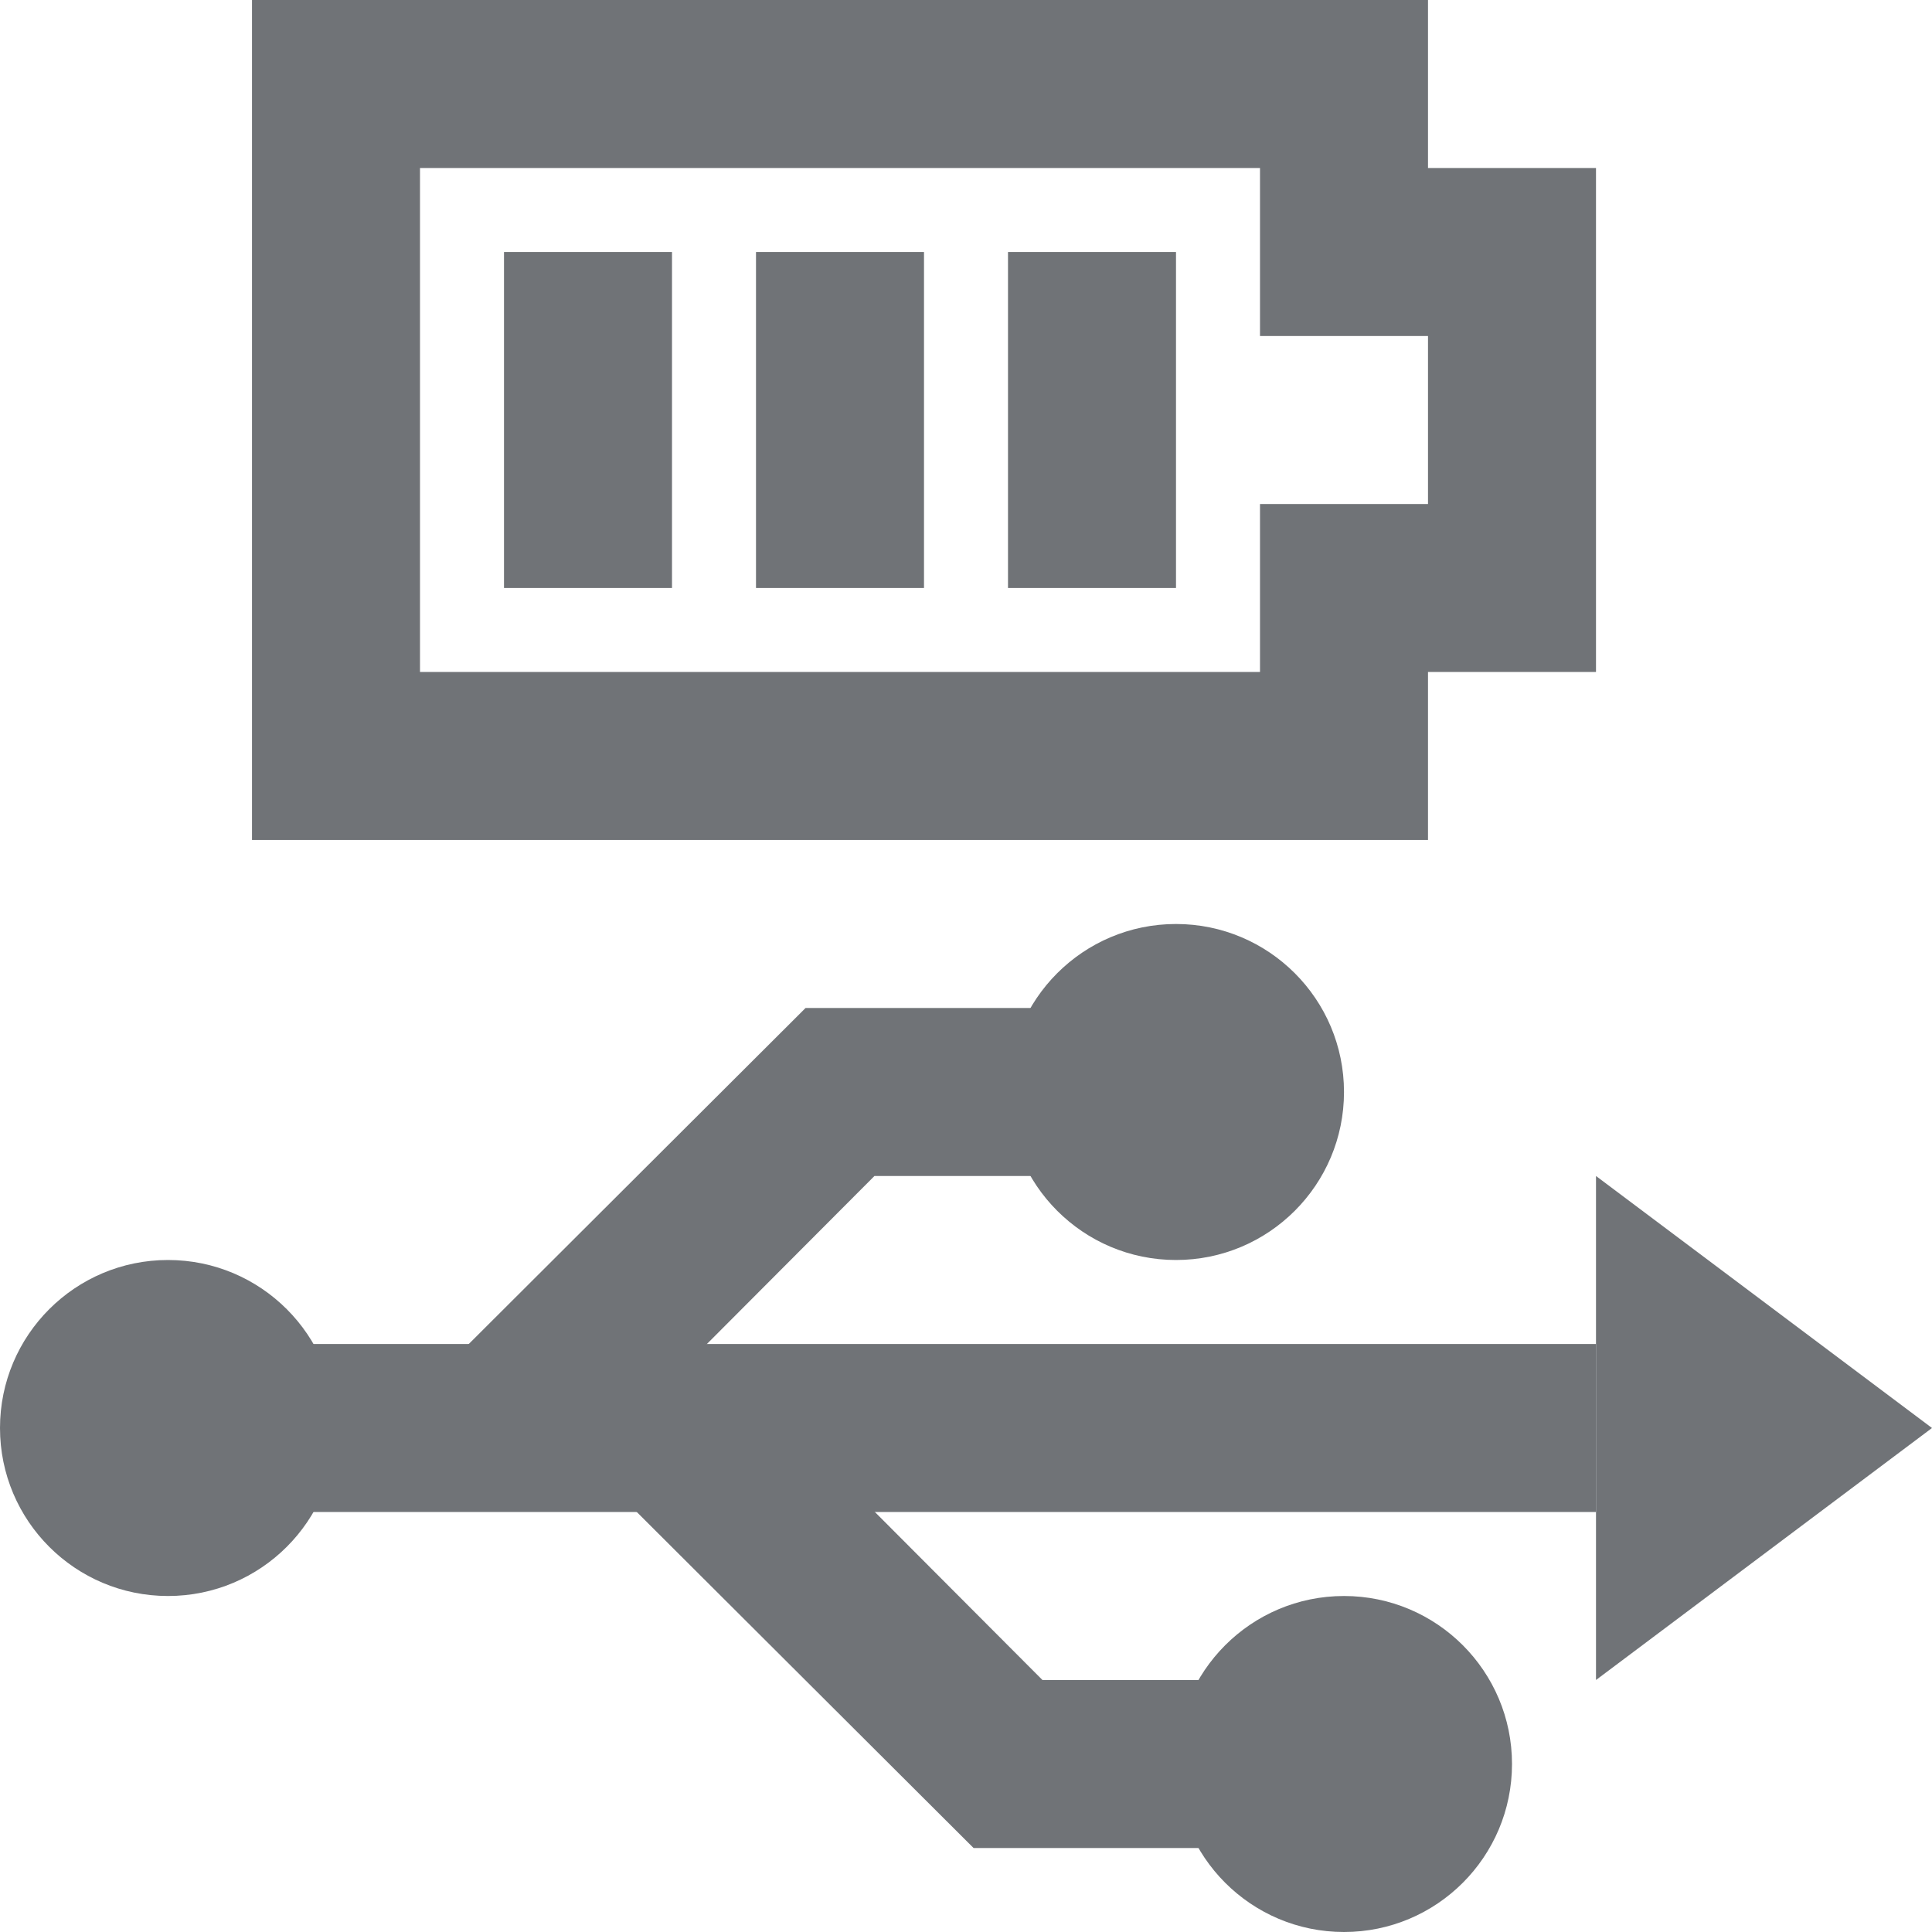 <svg id="Layer_1" data-name="Layer 1" xmlns="http://www.w3.org/2000/svg" viewBox="0 0 23 23"><defs><style>.cls-1{fill:#707377;}</style></defs><title>usb-charging</title><path class="cls-1" d="M416,708H402V698h14v2h2v6h-2v2Zm-12-2h10v-2h2v-2h-2v-2H404v6Z" transform="translate(-399 -698)"/><rect class="cls-1" x="6" y="3" width="2" height="4"/><rect class="cls-1" x="9" y="3" width="2" height="4"/><rect class="cls-1" x="12" y="3" width="2" height="4"/><circle class="cls-1" cx="2" cy="17" r="2"/><circle class="cls-1" cx="14" cy="13" r="2"/><circle class="cls-1" cx="16" cy="21" r="2"/><rect class="cls-1" x="3" y="16" width="16" height="2"/><polygon class="cls-1" points="19 14 19 20 23 17 19 14"/><polygon class="cls-1" points="6.71 17.71 5.29 16.29 9.59 12 14 12 14 14 10.41 14 6.71 17.71"/><polygon class="cls-1" points="17 22 11.59 22 7.29 17.71 8.71 16.29 12.41 20 17 20 17 22"/></svg>